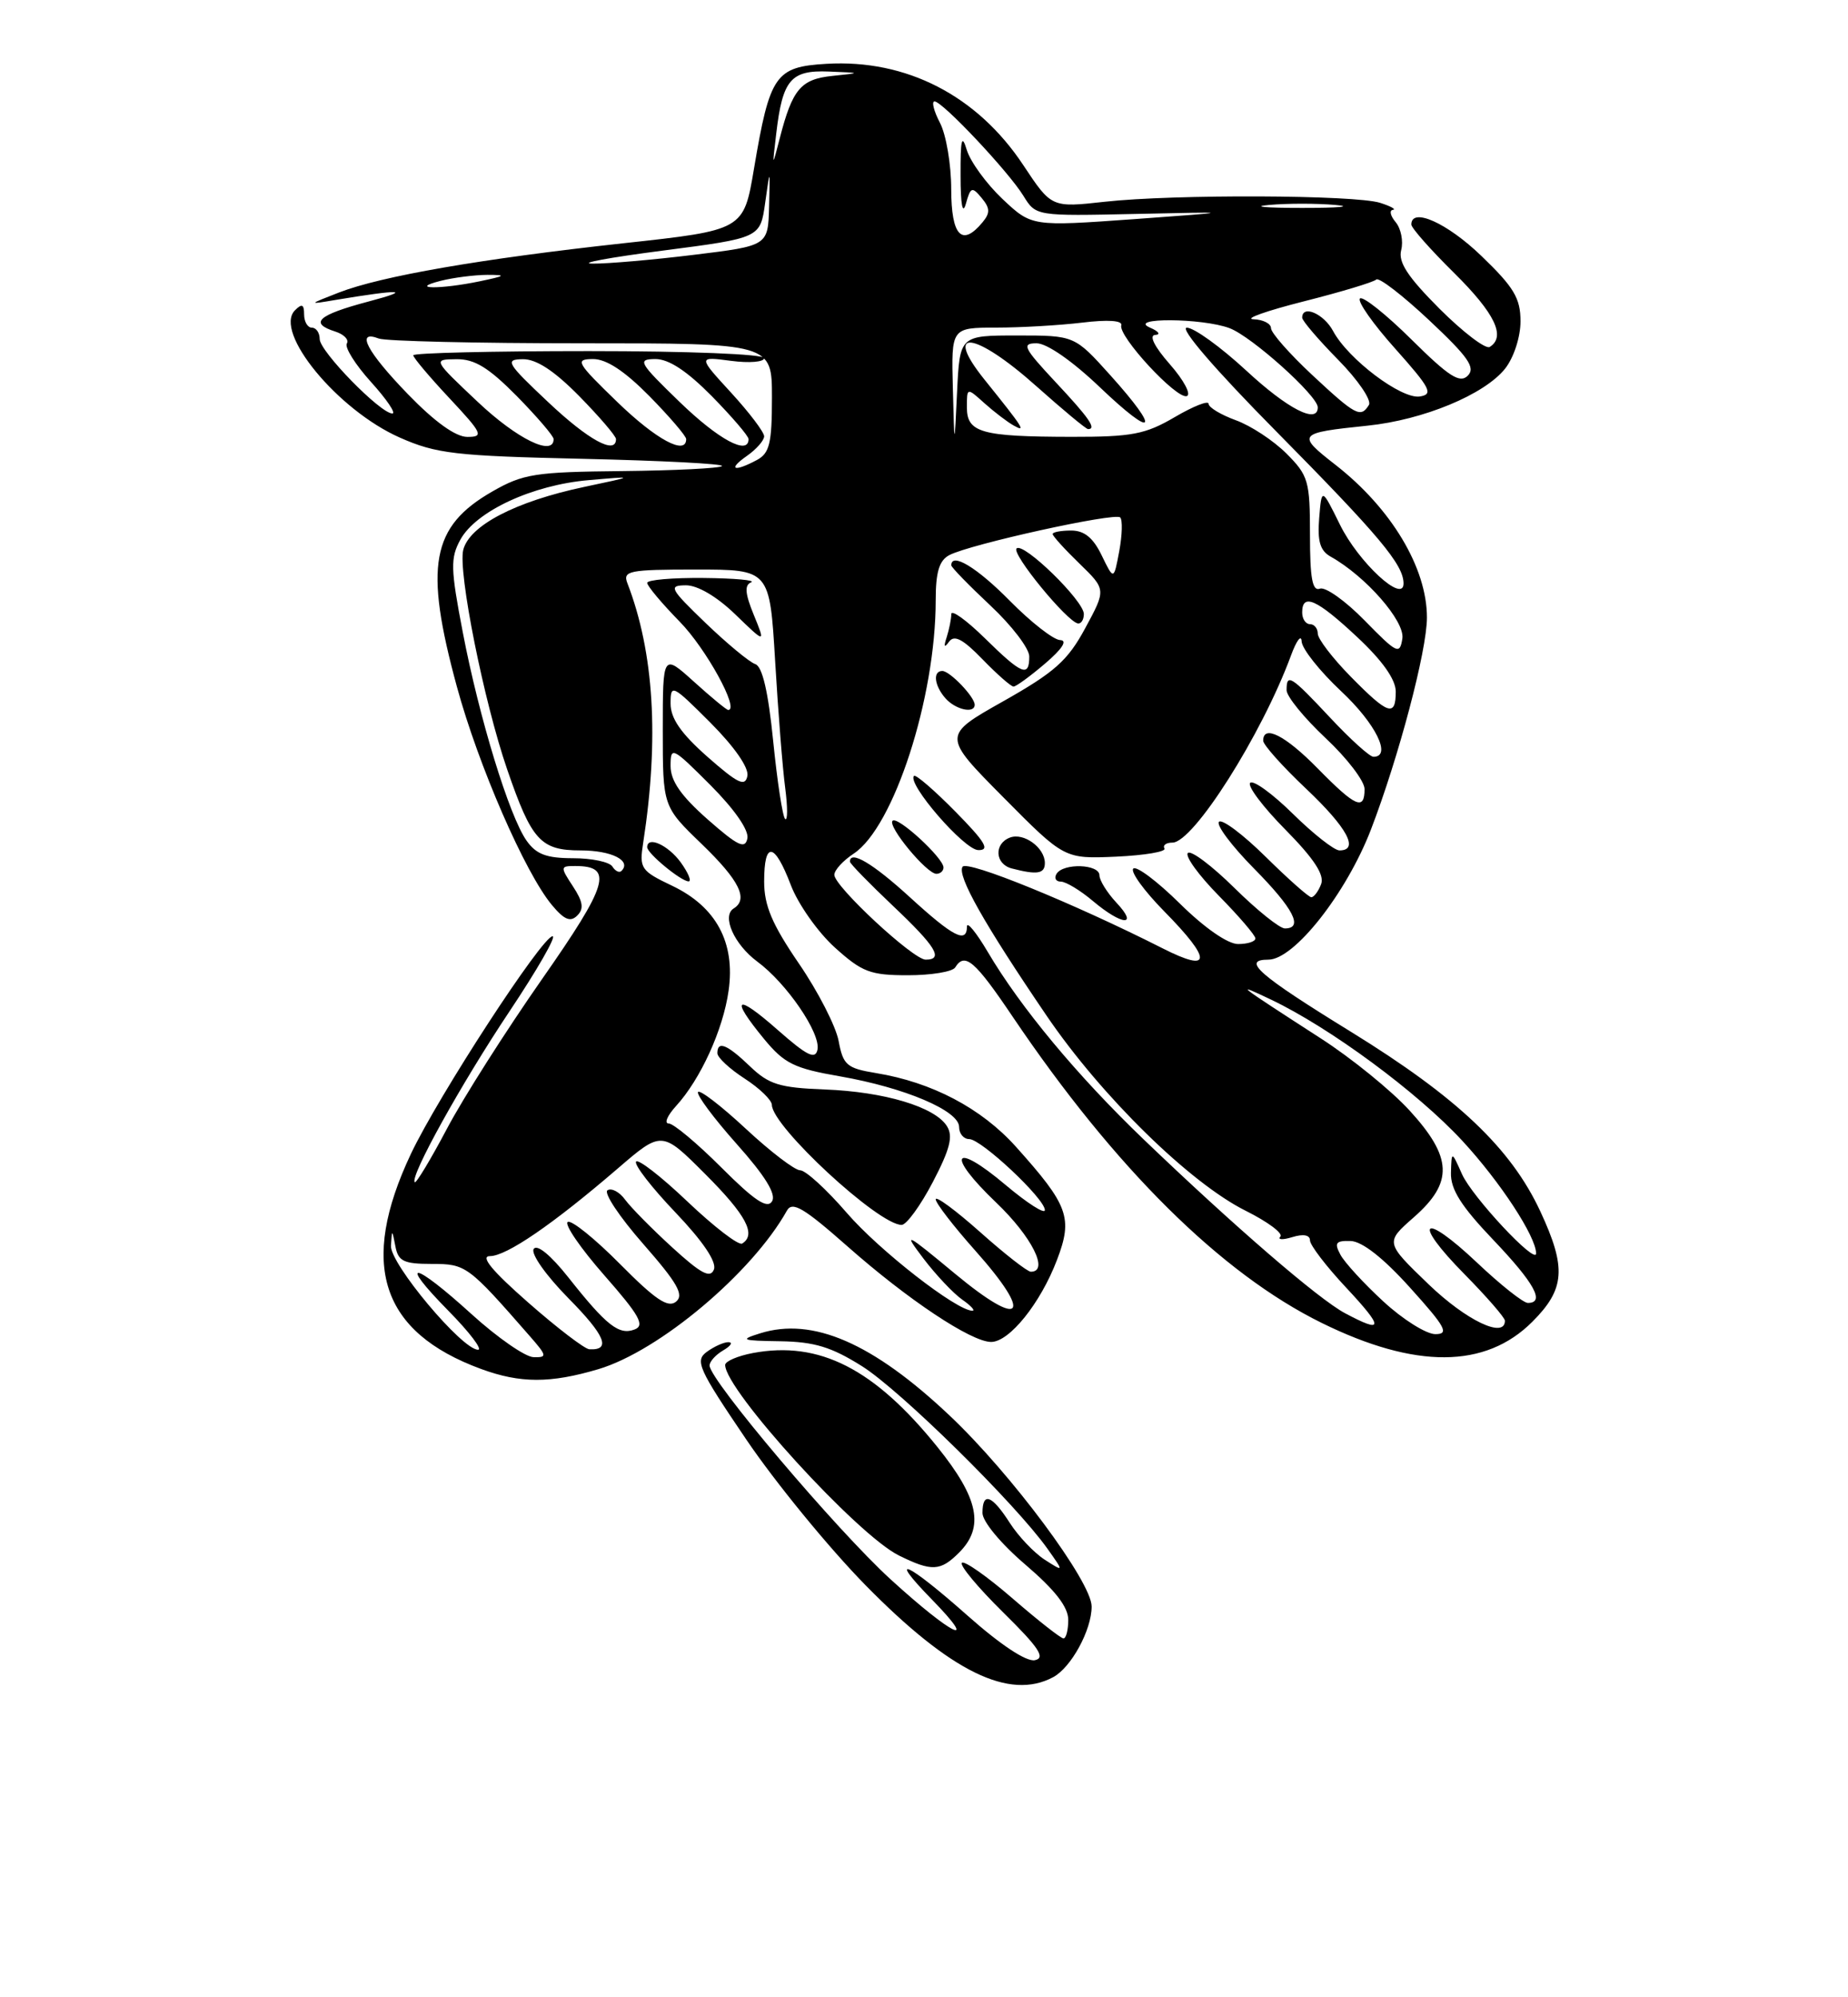 <?xml version="1.0" encoding="UTF-8" standalone="no"?>
<!DOCTYPE svg PUBLIC "-//W3C//DTD SVG 1.1//EN" "http://www.w3.org/Graphics/SVG/1.1/DTD/svg11.dtd" >
<svg xmlns="http://www.w3.org/2000/svg" xmlns:xlink="http://www.w3.org/1999/xlink" version="1.1" viewBox="0 0 237 256">
 <g >
 <path fill="currentColor"
d=" M 135.06 214.97 C 137.38 213.73 140.00 208.92 140.00 205.91 C 140.00 202.75 129.67 188.87 121.78 181.43 C 111.93 172.13 104.22 168.79 97.50 170.89 C 94.81 171.73 95.07 171.84 100.05 171.91 C 104.45 171.98 106.64 172.65 110.55 175.11 C 115.46 178.19 130.23 192.73 134.33 198.50 C 136.46 201.50 136.46 201.50 133.98 199.91 C 132.62 199.03 130.60 196.91 129.50 195.19 C 127.20 191.61 126.00 191.17 126.00 193.92 C 126.00 195.02 128.37 197.87 131.50 200.54 C 135.31 203.80 137.00 205.97 137.00 207.62 C 137.00 208.93 136.72 210.00 136.39 210.00 C 136.05 210.00 133.11 207.69 129.85 204.87 C 126.59 202.05 123.67 200.00 123.36 200.31 C 123.04 200.62 125.42 203.48 128.64 206.65 C 133.24 211.18 134.12 212.50 132.72 212.79 C 131.63 213.02 128.32 210.83 124.09 207.08 C 116.33 200.20 113.61 198.97 119.50 205.00 C 125.74 211.39 122.10 209.62 114.23 202.44 C 107.27 196.09 91.00 176.88 91.00 175.02 C 91.00 174.51 91.79 173.64 92.75 173.08 C 93.71 172.52 94.02 172.05 93.44 172.03 C 92.86 172.01 91.61 172.57 90.66 173.26 C 89.09 174.40 89.54 175.41 95.71 184.51 C 99.43 190.00 106.32 198.42 111.03 203.21 C 121.92 214.29 129.45 217.97 135.06 214.97 Z  M 123.00 199.00 C 126.27 195.73 125.52 192.05 120.24 185.49 C 112.13 175.42 105.07 171.83 96.56 173.42 C 94.60 173.79 93.00 174.48 93.00 174.95 C 93.00 178.17 109.95 196.74 115.28 199.37 C 119.50 201.45 120.60 201.40 123.00 199.00 Z  M 76.74 175.49 C 84.54 173.17 96.45 163.16 100.92 155.17 C 101.61 153.94 103.07 154.80 108.64 159.71 C 116.40 166.57 124.56 172.00 127.11 172.00 C 129.45 172.00 133.44 167.04 135.55 161.50 C 137.62 156.09 137.04 154.50 130.28 146.97 C 125.85 142.04 119.52 138.71 112.35 137.54 C 108.60 136.92 108.13 136.53 107.55 133.42 C 107.20 131.54 104.90 127.06 102.45 123.49 C 99.01 118.46 98.00 116.07 98.00 112.99 C 98.00 107.76 99.32 107.93 101.42 113.44 C 102.35 115.88 104.89 119.48 107.06 121.44 C 110.56 124.60 111.61 125.00 116.44 125.00 C 119.43 125.00 122.16 124.55 122.50 124.00 C 123.73 122.01 125.02 123.12 129.89 130.34 C 142.96 149.70 156.61 163.22 169.50 169.56 C 181.52 175.48 190.50 175.43 196.51 169.42 C 200.72 165.22 200.91 162.50 197.54 155.26 C 193.77 147.17 186.90 140.66 173.29 132.27 C 161.39 124.95 159.16 123.00 162.67 123.00 C 165.97 123.00 172.65 114.52 175.81 106.35 C 179.38 97.06 183.00 83.40 183.00 79.15 C 183.00 72.78 178.43 65.16 171.27 59.58 C 166.24 55.66 166.39 55.49 175.37 54.56 C 182.57 53.82 190.41 50.56 193.04 47.23 C 194.15 45.81 195.00 43.19 195.00 41.18 C 195.00 38.23 194.16 36.82 190.00 32.82 C 185.61 28.58 181.00 26.51 181.00 28.78 C 181.00 29.22 183.47 32.01 186.50 35.00 C 191.72 40.16 193.16 43.16 191.05 44.47 C 190.53 44.79 187.64 42.59 184.63 39.59 C 180.53 35.48 179.29 33.60 179.70 32.05 C 179.99 30.92 179.68 29.32 179.00 28.49 C 178.31 27.67 178.15 26.96 178.63 26.90 C 179.11 26.85 178.38 26.44 177.00 26.00 C 173.78 24.97 150.53 24.88 141.68 25.86 C 134.85 26.62 134.85 26.62 131.23 21.16 C 125.32 12.25 116.24 7.58 106.01 8.18 C 99.43 8.56 98.73 9.58 96.70 21.60 C 95.37 29.50 95.37 29.50 79.94 31.18 C 61.64 33.18 48.89 35.39 43.45 37.50 C 39.50 39.04 39.50 39.04 43.00 38.45 C 51.47 37.04 53.04 37.12 47.25 38.65 C 40.74 40.38 39.60 41.42 43.01 42.50 C 44.12 42.86 44.78 43.54 44.48 44.03 C 44.18 44.52 45.57 46.74 47.58 48.96 C 49.59 51.18 50.82 53.00 50.32 53.00 C 48.79 53.00 41.00 45.03 41.00 43.46 C 41.00 42.66 40.55 42.00 40.00 42.00 C 39.45 42.00 39.00 41.23 39.00 40.30 C 39.00 39.00 38.72 38.88 37.83 39.77 C 35.05 42.55 43.30 52.56 51.26 56.08 C 55.96 58.16 58.37 58.44 74.81 58.81 C 84.87 59.04 92.88 59.45 92.60 59.74 C 92.31 60.02 86.55 60.31 79.79 60.38 C 68.65 60.49 67.09 60.73 63.15 62.99 C 55.30 67.48 54.38 72.54 58.59 88.00 C 61.34 98.10 67.33 111.86 70.78 116.00 C 72.34 117.88 73.15 118.22 74.02 117.36 C 74.91 116.49 74.78 115.59 73.48 113.61 C 71.83 111.10 71.85 111.00 73.76 111.00 C 78.72 111.00 78.04 113.31 69.49 125.53 C 64.89 132.11 59.40 140.73 57.32 144.67 C 55.23 148.62 53.37 151.70 53.19 151.53 C 52.52 150.85 59.16 138.88 65.34 129.63 C 68.88 124.33 71.37 120.00 70.87 120.00 C 69.54 120.00 56.22 140.46 52.70 147.89 C 46.00 162.07 48.83 170.74 61.71 175.47 C 66.73 177.31 70.57 177.32 76.74 175.49 Z  M 60.50 168.46 C 52.98 161.62 50.91 161.31 57.50 168.00 C 60.21 170.75 61.92 173.00 61.31 173.00 C 59.26 173.00 49.99 161.94 50.14 159.67 C 50.27 157.53 50.28 157.53 50.71 159.75 C 51.07 161.66 51.78 162.00 55.37 162.00 C 59.76 162.00 60.03 162.20 67.94 171.25 C 70.16 173.79 70.20 174.00 68.42 173.95 C 67.37 173.93 63.80 171.45 60.50 168.46 Z  M 67.73 166.94 C 63.10 162.88 61.55 161.00 62.83 161.00 C 64.95 161.00 70.87 156.95 79.19 149.80 C 84.87 144.91 84.87 144.91 90.44 150.48 C 95.71 155.75 97.03 158.24 95.18 159.39 C 94.73 159.67 91.58 157.25 88.19 154.03 C 84.80 150.80 81.82 148.49 81.57 148.89 C 81.32 149.30 83.59 152.23 86.63 155.41 C 90.15 159.10 91.93 161.74 91.56 162.71 C 91.10 163.89 89.91 163.26 86.24 159.91 C 83.63 157.53 80.91 154.77 80.18 153.78 C 79.46 152.78 78.43 152.23 77.91 152.56 C 77.39 152.88 79.45 155.98 82.49 159.44 C 86.89 164.46 87.75 165.97 86.70 166.84 C 85.67 167.68 84.04 166.58 79.51 162.01 C 76.29 158.76 73.27 156.33 72.81 156.62 C 72.34 156.91 74.45 159.99 77.50 163.46 C 82.01 168.59 82.74 169.89 81.39 170.40 C 79.39 171.17 77.79 169.92 72.90 163.74 C 70.62 160.86 68.86 159.42 68.44 160.09 C 68.06 160.71 70.04 163.50 72.91 166.41 C 77.63 171.19 78.41 173.09 75.58 172.94 C 74.99 172.91 71.45 170.21 67.73 166.94 Z  M 177.41 166.81 C 174.91 164.51 172.43 161.81 171.90 160.81 C 171.09 159.30 171.31 159.01 173.21 159.06 C 174.69 159.11 177.40 161.23 180.85 165.06 C 185.40 170.10 185.89 171.00 184.08 171.00 C 182.91 171.00 179.91 169.12 177.41 166.81 Z  M 172.50 168.32 C 169.11 166.52 158.31 157.20 146.65 146.02 C 138.16 137.88 130.87 129.12 126.67 122.00 C 125.21 119.53 124.01 118.06 124.01 118.75 C 123.99 120.98 122.26 120.09 116.69 115.00 C 111.94 110.66 109.00 108.92 109.00 110.44 C 109.00 110.69 111.48 113.23 114.50 116.09 C 120.05 121.34 121.06 123.00 118.71 123.00 C 117.11 123.00 107.00 113.61 107.00 112.13 C 107.00 111.53 108.11 110.32 109.47 109.42 C 114.62 106.05 120.00 89.45 120.00 76.95 C 120.00 73.32 120.45 71.83 121.75 71.15 C 124.41 69.75 142.99 65.66 143.66 66.32 C 143.98 66.64 143.92 68.59 143.54 70.64 C 142.84 74.38 142.84 74.38 141.29 71.19 C 140.20 68.93 139.06 68.00 137.38 68.00 C 136.07 68.00 135.00 68.20 135.00 68.45 C 135.00 68.70 136.54 70.40 138.43 72.23 C 141.86 75.56 141.86 75.56 139.18 80.51 C 136.93 84.68 135.26 86.16 128.67 89.88 C 120.84 94.29 120.84 94.29 128.67 102.19 C 136.50 110.09 136.50 110.09 143.15 109.80 C 146.81 109.63 149.60 109.16 149.34 108.75 C 149.09 108.34 149.55 108.00 150.36 108.00 C 153.05 108.00 161.81 94.19 165.56 84.03 C 166.27 82.09 166.89 81.27 166.93 82.21 C 166.97 83.15 169.25 86.02 172.00 88.60 C 176.44 92.75 178.53 97.00 176.14 97.00 C 175.66 97.00 173.17 94.75 170.60 92.00 C 165.53 86.59 165.00 86.25 165.00 88.46 C 165.00 89.26 167.25 92.02 170.00 94.60 C 172.75 97.17 175.00 100.11 175.00 101.14 C 175.00 103.94 173.85 103.44 169.00 98.50 C 164.84 94.26 162.00 92.82 162.00 94.94 C 162.00 95.46 164.47 98.23 167.50 101.09 C 172.78 106.08 174.36 109.00 171.78 109.00 C 171.12 109.00 168.43 106.89 165.81 104.31 C 163.19 101.73 160.72 99.94 160.33 100.34 C 159.94 100.73 161.97 103.43 164.85 106.34 C 168.52 110.06 169.88 112.14 169.43 113.32 C 169.08 114.24 168.51 115.00 168.17 115.00 C 167.84 115.00 165.20 112.66 162.31 109.81 C 159.41 106.95 156.73 104.94 156.33 105.33 C 155.94 105.73 157.95 108.41 160.81 111.31 C 165.90 116.46 167.21 119.00 164.78 119.00 C 164.11 119.00 161.20 116.66 158.31 113.81 C 155.41 110.95 152.73 108.94 152.34 109.33 C 151.94 109.72 153.73 112.19 156.31 114.81 C 158.89 117.43 161.00 119.89 161.00 120.28 C 161.00 120.68 160.00 121.00 158.78 121.00 C 157.45 121.00 154.46 118.92 151.31 115.81 C 148.41 112.95 145.73 110.94 145.34 111.33 C 144.94 111.72 146.73 114.19 149.31 116.81 C 155.47 123.06 155.41 124.75 149.12 121.56 C 137.73 115.79 124.00 110.19 123.44 111.10 C 122.73 112.25 126.21 118.41 134.22 130.18 C 141.24 140.50 152.61 151.63 159.76 155.19 C 162.59 156.60 164.59 158.09 164.20 158.50 C 163.82 158.91 164.51 158.94 165.75 158.56 C 167.15 158.13 168.00 158.29 168.00 158.98 C 168.00 159.59 170.09 162.32 172.64 165.04 C 177.50 170.24 177.47 170.97 172.50 168.32 Z  M 143.17 115.69 C 141.98 114.41 141.00 112.84 141.00 112.19 C 141.00 110.75 136.37 110.59 135.50 112.00 C 135.16 112.55 135.41 113.00 136.05 113.00 C 136.69 113.00 138.55 114.12 140.18 115.50 C 143.92 118.65 146.08 118.78 143.17 115.69 Z  M 121.00 111.19 C 121.00 109.97 115.11 104.56 114.47 105.20 C 113.78 105.88 118.84 112.00 120.09 112.00 C 120.59 112.00 121.00 111.63 121.00 111.19 Z  M 134.00 110.62 C 134.00 108.65 131.29 106.67 129.51 107.36 C 127.45 108.15 127.60 110.75 129.75 111.31 C 133.01 112.16 134.00 112.00 134.00 110.62 Z  M 122.52 104.02 C 119.83 101.29 117.44 99.23 117.22 99.45 C 116.27 100.40 123.65 108.93 125.46 108.96 C 127.00 108.99 126.37 107.93 122.52 104.02 Z  M 125.00 90.33 C 125.00 89.32 121.81 86.00 120.85 86.00 C 119.60 86.00 119.82 87.88 121.25 89.50 C 122.54 90.97 125.00 91.51 125.00 90.33 Z  M 134.04 85.04 C 136.23 83.17 136.94 82.07 135.96 82.04 C 135.12 82.02 132.21 79.75 129.50 77.00 C 125.31 72.75 122.00 70.74 122.00 72.46 C 122.00 72.71 124.25 75.02 127.00 77.60 C 129.75 80.17 132.00 83.11 132.00 84.14 C 132.00 86.86 131.06 86.48 126.29 81.79 C 123.93 79.48 122.00 78.09 122.00 78.71 C 122.00 79.33 121.73 80.66 121.41 81.67 C 121.00 82.91 121.10 83.10 121.71 82.25 C 122.38 81.33 123.49 81.91 126.00 84.50 C 127.87 86.43 129.66 88.00 129.98 88.00 C 130.31 88.00 132.13 86.67 134.04 85.04 Z  M 139.00 78.70 C 139.00 77.00 131.23 69.43 130.37 70.30 C 129.69 70.97 136.88 79.73 138.25 79.91 C 138.66 79.96 139.00 79.42 139.00 78.70 Z  M 183.23 164.63 C 177.64 159.25 177.64 159.25 181.32 156.02 C 186.41 151.55 186.28 148.35 180.75 142.31 C 178.41 139.76 173.30 135.61 169.38 133.09 C 158.48 126.05 158.18 125.83 163.00 128.12 C 170.58 131.73 181.76 139.97 187.54 146.22 C 192.38 151.45 197.00 158.50 197.00 160.66 C 197.00 162.18 188.79 153.39 187.50 150.50 C 186.16 147.50 186.16 147.50 186.08 150.32 C 186.02 152.44 187.38 154.59 191.50 158.91 C 196.79 164.46 198.19 167.00 195.94 167.00 C 195.36 167.00 192.43 164.68 189.43 161.84 C 182.38 155.18 181.01 156.42 187.81 163.31 C 190.66 166.20 193.00 168.89 193.00 169.28 C 193.00 171.62 188.07 169.27 183.23 164.63 Z  M 122.52 163.29 C 116.08 157.95 115.77 157.80 118.43 161.31 C 120.02 163.40 122.25 165.76 123.38 166.56 C 124.52 167.35 125.11 168.00 124.71 168.00 C 122.68 168.00 112.76 160.28 108.60 155.46 C 106.01 152.46 103.32 150.00 102.62 150.00 C 101.93 150.00 98.79 147.60 95.64 144.67 C 92.49 141.74 89.73 139.62 89.52 139.97 C 89.30 140.32 91.53 143.32 94.48 146.63 C 98.13 150.72 99.58 153.07 99.01 153.98 C 98.40 154.98 96.74 153.87 92.53 149.66 C 89.42 146.55 86.37 144.00 85.76 144.00 C 85.15 144.00 85.58 142.99 86.71 141.75 C 89.83 138.34 92.74 131.98 93.44 126.98 C 94.32 120.82 91.85 116.23 86.22 113.54 C 82.17 111.61 81.97 111.32 82.49 108.00 C 84.55 94.65 83.88 83.60 80.46 74.75 C 79.85 73.16 80.65 73.00 89.25 73.00 C 98.71 73.00 98.71 73.00 99.41 84.75 C 99.79 91.21 100.37 98.53 100.70 101.00 C 101.02 103.47 101.02 105.26 100.69 104.97 C 100.37 104.68 99.68 100.19 99.16 95.00 C 98.52 88.63 97.77 85.42 96.86 85.12 C 96.11 84.87 93.25 82.50 90.50 79.86 C 85.89 75.42 85.69 75.04 87.96 75.02 C 89.46 75.01 91.93 76.46 94.30 78.75 C 98.18 82.50 98.18 82.50 96.67 78.81 C 95.55 76.08 95.46 74.99 96.33 74.64 C 96.97 74.37 94.24 74.12 90.25 74.08 C 86.26 74.04 83.00 74.32 83.00 74.71 C 83.00 75.10 84.87 77.33 87.16 79.67 C 90.55 83.12 94.88 91.00 93.39 91.00 C 93.18 91.00 91.20 89.37 89.00 87.38 C 85.00 83.77 85.00 83.77 85.00 93.57 C 85.00 103.37 85.00 103.37 90.00 108.19 C 94.81 112.83 96.02 115.25 94.09 116.44 C 92.53 117.41 94.15 121.05 97.12 123.25 C 100.89 126.03 105.26 132.43 104.84 134.53 C 104.57 135.85 103.51 135.33 99.75 132.02 C 94.36 127.27 93.56 127.79 97.99 133.17 C 100.59 136.32 101.84 136.94 107.74 137.96 C 116.05 139.41 123.00 142.36 123.00 144.44 C 123.00 145.30 123.58 146.00 124.30 146.00 C 125.85 146.00 134.00 153.64 134.00 155.10 C 134.00 155.66 131.75 154.22 128.99 151.90 C 122.20 146.17 121.24 147.92 127.76 154.14 C 132.34 158.52 134.59 163.00 132.20 163.00 C 131.76 163.00 128.83 160.71 125.70 157.92 C 122.56 155.13 120.00 153.24 120.00 153.72 C 120.00 154.20 122.28 157.16 125.07 160.29 C 132.60 168.74 131.15 170.44 122.52 163.29 Z  M 119.63 151.51 C 121.84 147.28 122.26 145.63 121.44 144.34 C 119.89 141.87 113.42 139.93 105.75 139.64 C 99.98 139.42 98.60 138.99 96.20 136.69 C 93.24 133.85 92.00 133.35 92.00 134.99 C 92.00 135.54 93.57 137.00 95.49 138.24 C 97.41 139.48 98.98 141.00 98.99 141.62 C 99.02 144.38 112.66 157.00 115.63 157.00 C 116.25 157.00 118.05 154.53 119.63 151.51 Z  M 87.30 110.53 C 85.68 108.31 83.00 107.10 83.00 108.59 C 83.00 109.38 87.29 112.92 88.30 112.97 C 88.73 112.99 88.28 111.89 87.30 110.53 Z  M 78.54 111.07 C 78.18 110.48 75.91 110.00 73.50 110.00 C 70.09 110.00 68.76 109.50 67.53 107.75 C 65.31 104.61 61.44 91.96 59.35 81.04 C 57.78 72.88 57.75 71.53 59.04 69.17 C 61.05 65.52 68.28 62.16 75.50 61.54 C 81.50 61.02 81.50 61.02 74.88 62.42 C 66.10 64.28 60.20 67.36 59.41 70.48 C 58.72 73.26 62.05 89.94 65.05 98.64 C 68.18 107.73 69.33 109.00 74.46 109.00 C 78.43 109.00 81.03 110.31 79.70 111.63 C 79.43 111.91 78.90 111.65 78.54 111.07 Z  M 90.75 105.02 C 87.33 102.00 86.00 100.09 86.00 98.18 C 86.00 95.63 86.20 95.72 91.10 100.62 C 94.20 103.73 96.06 106.41 95.85 107.46 C 95.56 108.88 94.63 108.43 90.75 105.02 Z  M 90.75 97.02 C 87.33 94.00 86.00 92.09 86.00 90.18 C 86.00 87.63 86.20 87.72 91.10 92.62 C 94.20 95.73 96.06 98.41 95.85 99.46 C 95.56 100.88 94.63 100.43 90.75 97.02 Z  M 173.21 86.71 C 170.89 84.35 169.00 81.88 169.00 81.21 C 169.00 80.55 168.55 80.00 168.00 80.00 C 167.45 80.00 167.00 79.33 167.00 78.50 C 167.00 75.97 168.87 76.80 174.04 81.64 C 177.28 84.66 179.00 87.09 179.00 88.64 C 179.00 91.94 178.03 91.62 173.21 86.71 Z  M 175.02 79.54 C 172.56 77.02 169.97 75.18 169.27 75.45 C 168.31 75.82 168.00 74.12 168.00 68.55 C 168.00 61.66 167.80 60.95 164.98 58.13 C 163.32 56.47 160.40 54.55 158.48 53.86 C 156.57 53.16 155.00 52.22 155.00 51.76 C 155.00 51.29 153.05 52.06 150.66 53.46 C 146.89 55.67 145.17 56.00 137.41 55.99 C 125.83 55.97 124.00 55.45 124.00 52.21 C 124.00 49.65 124.00 49.65 126.25 51.68 C 127.49 52.79 129.18 54.08 130.00 54.54 C 131.64 55.46 131.29 54.91 126.27 48.67 C 120.86 41.94 125.02 42.46 132.91 49.50 C 136.30 52.52 139.28 55.00 139.54 55.00 C 140.67 55.00 139.69 53.58 135.36 48.96 C 131.26 44.57 130.98 44.00 132.94 44.00 C 134.26 44.00 137.53 46.27 141.07 49.65 C 148.10 56.35 148.94 55.37 142.41 48.11 C 137.81 43.00 137.81 43.00 130.45 43.00 C 123.09 43.00 123.09 43.00 122.74 50.25 C 122.40 57.50 122.40 57.50 122.20 49.75 C 122.00 42.00 122.00 42.00 127.75 41.99 C 130.91 41.99 135.88 41.70 138.80 41.35 C 142.08 40.95 143.98 41.08 143.80 41.69 C 143.37 43.08 150.89 51.20 152.20 50.77 C 152.80 50.57 151.83 48.74 150.04 46.70 C 148.05 44.44 147.32 42.97 148.15 42.93 C 148.89 42.89 148.60 42.47 147.50 42.00 C 144.45 40.69 154.19 40.75 157.68 42.06 C 160.52 43.12 169.00 50.73 169.00 52.21 C 169.00 54.40 165.15 52.43 159.83 47.50 C 156.56 44.48 153.13 42.00 152.21 42.00 C 151.21 42.00 155.84 47.38 163.63 55.25 C 176.92 68.70 180.00 72.37 180.00 74.79 C 180.00 77.42 174.22 72.08 171.84 67.24 C 169.50 62.50 169.50 62.50 169.18 66.42 C 168.94 69.38 169.30 70.59 170.66 71.35 C 175.15 73.86 180.19 79.62 179.85 81.84 C 179.52 83.95 179.18 83.79 175.02 79.54 Z  M 95.78 58.44 C 97.00 57.59 98.00 56.45 98.00 55.92 C 98.00 55.39 96.09 52.87 93.75 50.32 C 89.50 45.69 89.50 45.69 93.75 46.25 C 96.09 46.56 98.00 46.40 98.00 45.90 C 98.00 45.39 88.26 45.00 75.50 45.00 C 63.12 45.00 53.00 45.24 53.00 45.54 C 53.00 45.84 55.09 48.32 57.64 51.04 C 61.88 55.57 62.07 56.00 59.94 56.00 C 58.43 56.00 55.75 54.07 52.31 50.52 C 47.04 45.08 45.55 42.23 48.58 43.39 C 49.45 43.73 61.15 44.00 74.58 44.00 C 99.00 44.00 99.00 44.00 99.00 50.96 C 99.00 56.83 98.69 58.09 97.07 58.96 C 94.12 60.54 93.27 60.20 95.78 58.44 Z  M 61.30 51.54 C 55.50 46.07 55.50 46.07 58.54 46.04 C 60.87 46.01 62.67 47.12 66.29 50.78 C 68.88 53.42 71.00 55.89 71.00 56.28 C 71.00 58.56 66.32 56.27 61.30 51.54 Z  M 70.30 51.54 C 64.97 46.52 64.71 46.07 67.04 46.04 C 68.77 46.01 71.07 47.51 74.29 50.78 C 76.88 53.42 79.00 55.89 79.00 56.28 C 79.00 58.34 75.46 56.41 70.30 51.54 Z  M 79.16 51.52 C 73.93 46.46 73.69 46.04 76.04 46.02 C 77.76 46.01 80.09 47.54 83.29 50.78 C 85.88 53.42 88.00 55.89 88.00 56.28 C 88.00 58.42 84.15 56.35 79.16 51.52 Z  M 87.16 51.52 C 81.93 46.46 81.69 46.04 84.04 46.02 C 85.76 46.01 88.09 47.54 91.29 50.78 C 93.88 53.42 96.00 55.89 96.00 56.28 C 96.00 58.42 92.15 56.35 87.16 51.52 Z  M 168.25 48.03 C 165.36 45.33 163.00 42.65 163.00 42.06 C 163.00 41.48 161.99 40.96 160.75 40.92 C 159.51 40.87 162.42 39.84 167.20 38.63 C 171.99 37.42 176.17 36.16 176.50 35.83 C 176.83 35.50 179.89 37.86 183.30 41.06 C 188.30 45.75 189.26 47.12 188.24 48.15 C 187.22 49.17 185.83 48.28 181.02 43.52 C 177.74 40.27 174.76 37.91 174.41 38.26 C 174.05 38.62 176.09 41.52 178.94 44.70 C 183.46 49.77 183.86 50.54 182.08 50.82 C 179.72 51.18 172.90 46.04 170.97 42.44 C 169.78 40.21 167.00 39.01 167.00 40.72 C 167.00 41.11 169.08 43.54 171.62 46.12 C 174.16 48.70 175.93 51.30 175.56 51.90 C 174.51 53.61 173.86 53.26 168.25 48.03 Z  M 56.50 36.00 C 58.15 35.58 60.85 35.24 62.50 35.23 C 65.02 35.23 64.86 35.36 61.50 36.06 C 56.43 37.11 52.34 37.06 56.50 36.00 Z  M 85.00 32.12 C 97.50 30.50 97.50 30.50 98.13 26.00 C 98.76 21.50 98.76 21.50 98.63 26.50 C 98.50 31.50 98.50 31.50 89.00 32.66 C 83.78 33.30 77.92 33.81 76.00 33.79 C 74.08 33.76 78.12 33.01 85.00 32.12 Z  M 121.99 24.25 C 121.99 21.09 121.34 17.26 120.55 15.75 C 119.76 14.24 119.45 13.00 119.85 13.00 C 120.87 13.00 129.32 21.97 131.25 25.10 C 132.85 27.70 132.85 27.70 145.67 27.42 C 158.50 27.14 158.50 27.14 145.41 28.09 C 132.31 29.03 132.31 29.03 128.56 25.50 C 126.50 23.55 124.45 20.73 123.99 19.23 C 123.35 17.11 123.17 17.83 123.19 22.50 C 123.19 26.24 123.45 27.60 123.87 26.12 C 124.47 23.96 124.66 23.89 125.89 25.37 C 126.98 26.68 127.00 27.30 126.00 28.50 C 123.36 31.68 122.00 30.24 121.99 24.25 Z  M 162.75 26.27 C 165.09 26.06 168.91 26.06 171.25 26.27 C 173.59 26.48 171.68 26.65 167.00 26.65 C 162.32 26.65 160.41 26.48 162.75 26.27 Z  M 99.55 17.12 C 100.36 10.22 101.41 8.97 106.29 9.17 C 110.50 9.34 110.50 9.34 106.75 9.73 C 102.70 10.15 101.63 11.42 100.01 17.69 C 99.03 21.50 99.03 21.50 99.55 17.12 Z "/>
</g>
</svg>